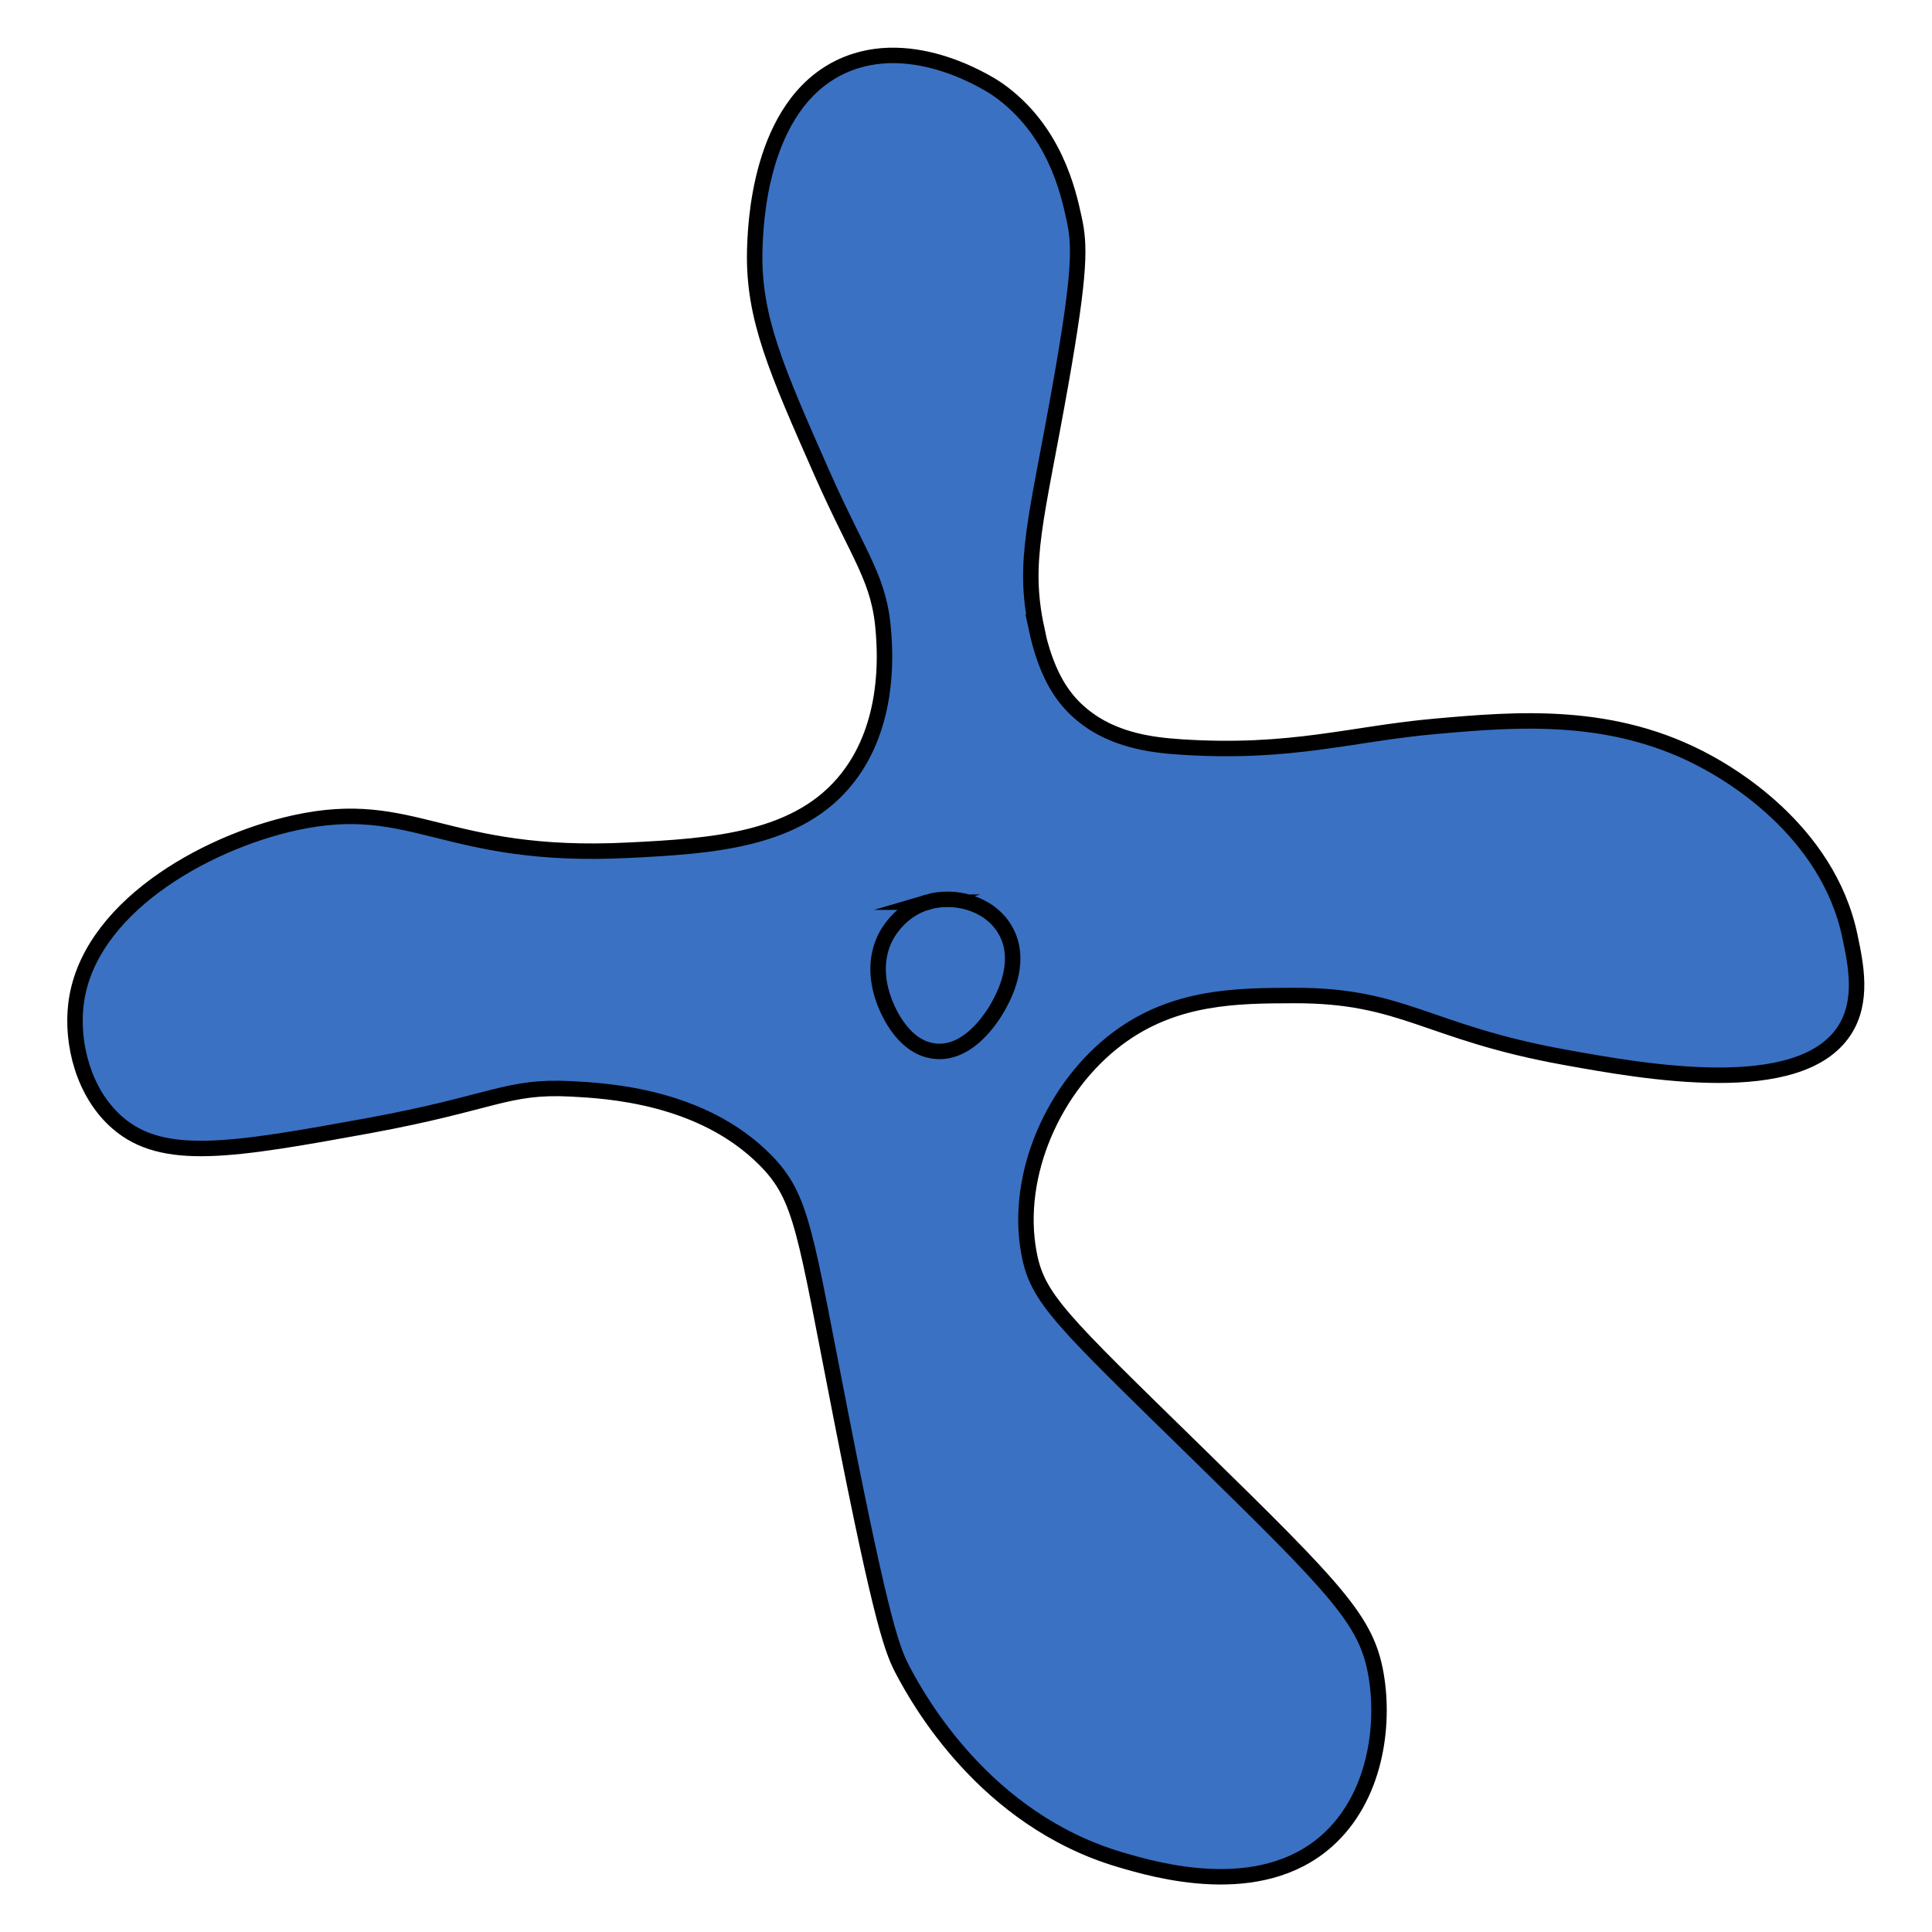 <?xml version="1.0" encoding="UTF-8"?>
<svg id="_Слой_1" data-name="Слой 1" xmlns="http://www.w3.org/2000/svg" viewBox="0 0 125 125">
  <defs>
    <style>
      .cls-1 {
        fill: #3a71c3;
        stroke: #000;
        stroke-miterlimit: 10;
      }
    </style>
  </defs>
  <path class="cls-1" d="M67.07,40.66c-.94-4.36,0-7.05,1.54-15.74,1.32-7.46,1.26-9.08.88-10.8-.37-1.7-1.25-5.75-4.95-8.34-.22-.15-5.42-3.68-10.12-1.47-5.38,2.54-5.55,10.48-5.59,11.96-.09,4.28,1.38,7.62,4.33,14.3,2.48,5.61,3.77,6.87,4.01,10.44.09,1.29.39,5.82-2.3,9.28-3.16,4.09-8.74,4.45-14.21,4.72-11.97.6-13.86-3.48-21.61-1.77-5.92,1.31-13.43,5.6-14.14,11.77-.29,2.48.47,5.71,2.7,7.64,2.94,2.55,7.41,1.79,16.24.18,8.11-1.49,8.91-2.6,13.12-2.38,2.26.12,8.43.44,12.55,4.61,2.4,2.43,2.54,4.59,4.91,16.65,2.68,13.67,3.34,15.16,4.03,16.45.97,1.82,5.25,9.56,13.98,12.15,2.27.67,9.03,2.68,13.41-1.21,3.12-2.77,3.76-7.39,3.18-10.74-.6-3.5-2.49-5.46-11.62-14.39-8.8-8.61-10.3-9.96-10.84-12.92-.93-5.02,1.6-10.76,5.74-13.86,3.67-2.75,7.71-2.77,11.36-2.78,7.18-.03,8.6,2.38,17.59,4,5.15.93,15.14,2.73,18.06-1.72,1.25-1.9.76-4.27.37-6.11-1.45-6.98-8.05-10.62-9.19-11.25-6.08-3.35-12.38-2.8-17.6-2.34-5.46.48-9.35,1.81-16.49,1.34-1.95-.13-4.73-.44-6.84-2.48-.91-.89-1.89-2.28-2.52-5.2Z"/>
  <path class="cls-1" d="M59.99,58.37c-1.65.49-2.44,1.81-2.6,2.09-1.05,1.84-.38,3.73-.22,4.21.12.33,1.1,3.1,3.31,3.34,2.42.27,4.03-2.74,4.22-3.11.33-.63,1.5-2.89.27-4.84-1.04-1.66-3.26-2.2-4.98-1.69Z"/>
</svg>
